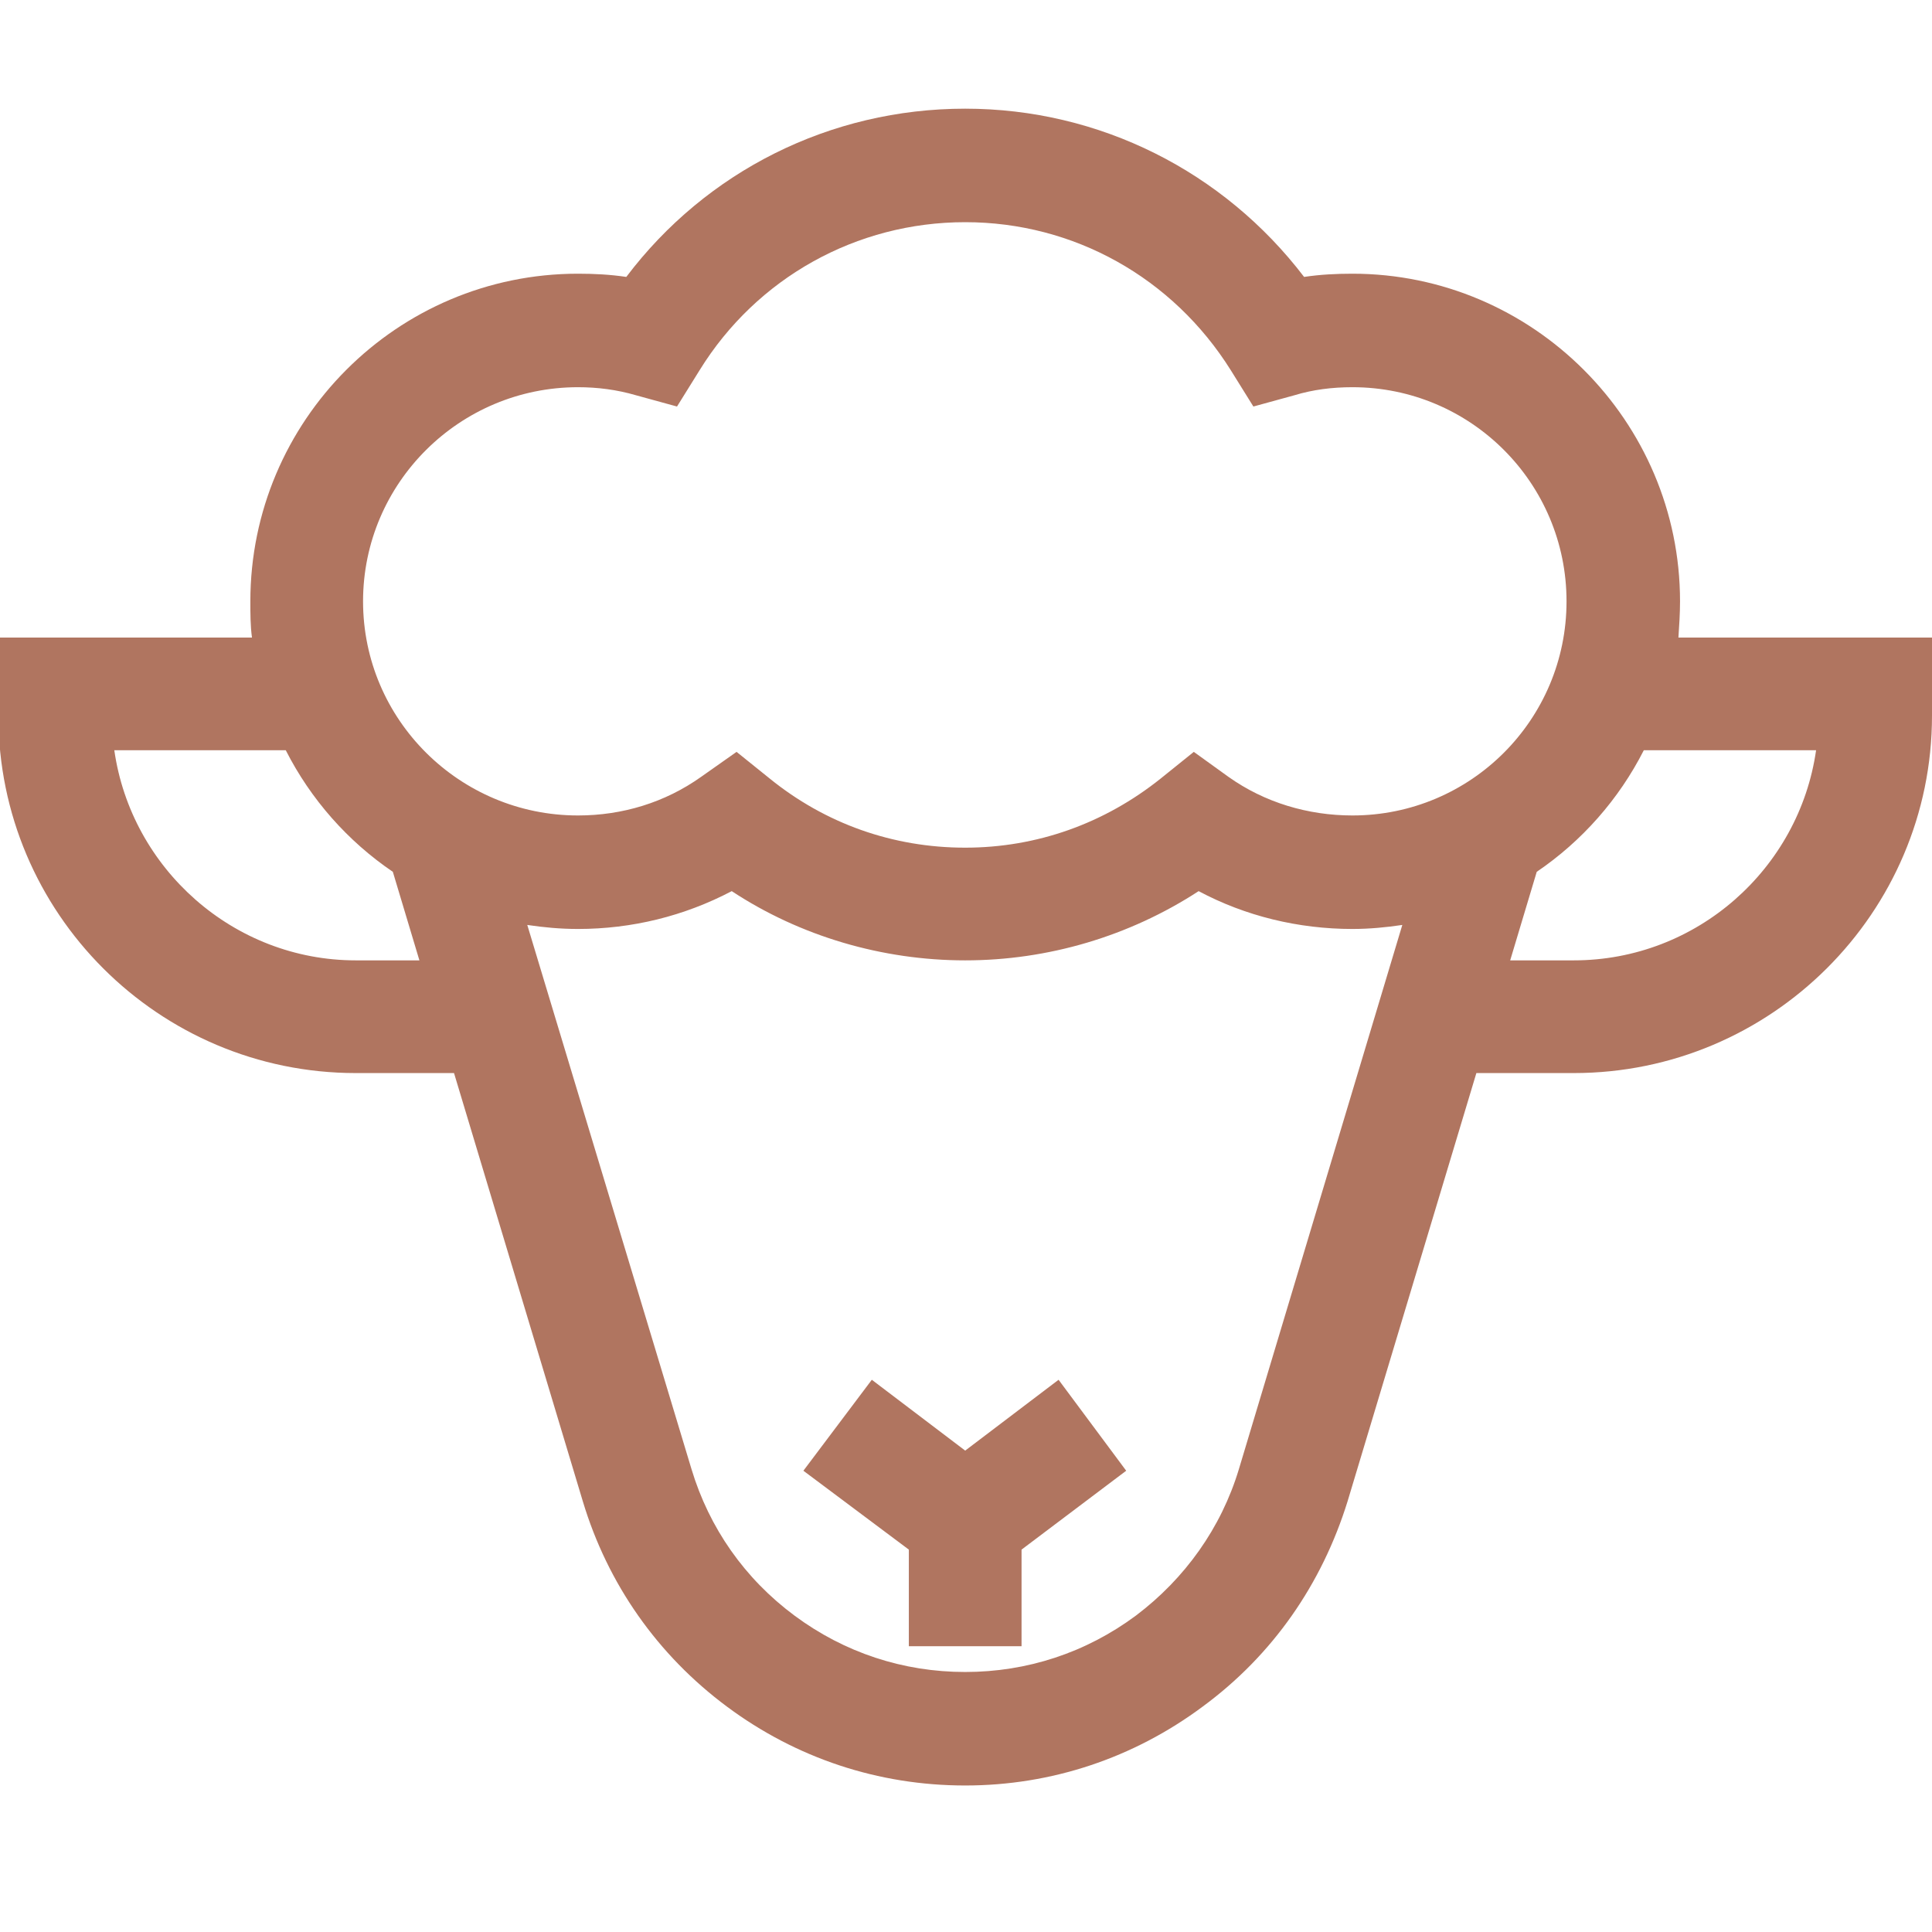 <svg width="24" height="24" viewBox="0 0 24 24" fill="none" xmlns="http://www.w3.org/2000/svg" xmlns:xlink="http://www.w3.org/1999/xlink">
	<desc>
			Created with Pixso.
	</desc>
	<defs/>
	<path id="Union" d="M20.85 7.92C20.86 7.77 20.87 7.62 20.87 7.47C20.87 5.23 19.04 3.4 16.8 3.4C16.6 3.4 16.4 3.41 16.2 3.44C15.2 2.13 13.66 1.35 11.99 1.35C10.31 1.35 8.77 2.13 7.78 3.44C7.58 3.41 7.38 3.4 7.18 3.4C4.93 3.4 3.11 5.23 3.11 7.47C3.11 7.62 3.11 7.77 3.13 7.92L-0.02 7.92L-0.02 8.89C-0.02 11.34 1.97 13.33 4.42 13.33L5.64 13.33L7.24 18.65C7.55 19.68 8.17 20.56 9.03 21.2C9.89 21.84 10.91 22.18 11.99 22.18C13.06 22.18 14.08 21.84 14.94 21.2C15.81 20.56 16.42 19.68 16.74 18.65L18.34 13.33L19.55 13.33C22 13.33 24 11.34 24 8.89L24 7.92L20.85 7.92ZM7.18 4.81C7.42 4.81 7.66 4.84 7.9 4.91L8.41 5.05L8.69 4.6C9.4 3.45 10.64 2.76 11.99 2.76C13.34 2.76 14.57 3.45 15.29 4.6L15.57 5.05L16.08 4.91C16.31 4.84 16.55 4.81 16.8 4.81C18.27 4.81 19.46 6 19.46 7.47C19.46 8.94 18.27 10.13 16.8 10.13C16.25 10.13 15.71 9.97 15.26 9.65L14.83 9.34L14.42 9.67C13.72 10.23 12.88 10.53 11.99 10.53C11.09 10.53 10.25 10.23 9.56 9.67L9.15 9.34L8.71 9.65C8.26 9.97 7.73 10.13 7.18 10.13C5.71 10.13 4.51 8.94 4.51 7.47C4.51 6 5.71 4.81 7.18 4.81ZM4.42 11.93C2.9 11.93 1.63 10.79 1.42 9.32L3.55 9.32C3.86 9.93 4.32 10.45 4.88 10.83L5.21 11.93L4.42 11.93ZM19.55 11.93L18.76 11.93L19.09 10.83C19.65 10.45 20.11 9.93 20.42 9.32L22.56 9.32C22.35 10.79 21.08 11.93 19.55 11.93ZM15.39 18.25C15.17 18.98 14.72 19.61 14.11 20.07C13.49 20.53 12.76 20.77 11.99 20.77C11.22 20.77 10.49 20.53 9.87 20.07C9.25 19.61 8.81 18.98 8.59 18.25L6.55 11.49C6.75 11.52 6.96 11.54 7.18 11.54C7.85 11.54 8.5 11.38 9.09 11.07C9.94 11.63 10.96 11.93 11.99 11.93C13.02 11.93 14.03 11.63 14.89 11.07C15.47 11.38 16.13 11.54 16.8 11.54C17.01 11.54 17.22 11.52 17.42 11.49L15.39 18.25ZM13.15 17.14L11.99 18.02L10.83 17.14L9.98 18.27L11.29 19.25L11.29 20.45L12.69 20.45L12.69 19.25L13.99 18.27L13.15 17.14Z" fill="#B07560" fill-opacity="1" fill-rule="evenodd"/>
</svg>
